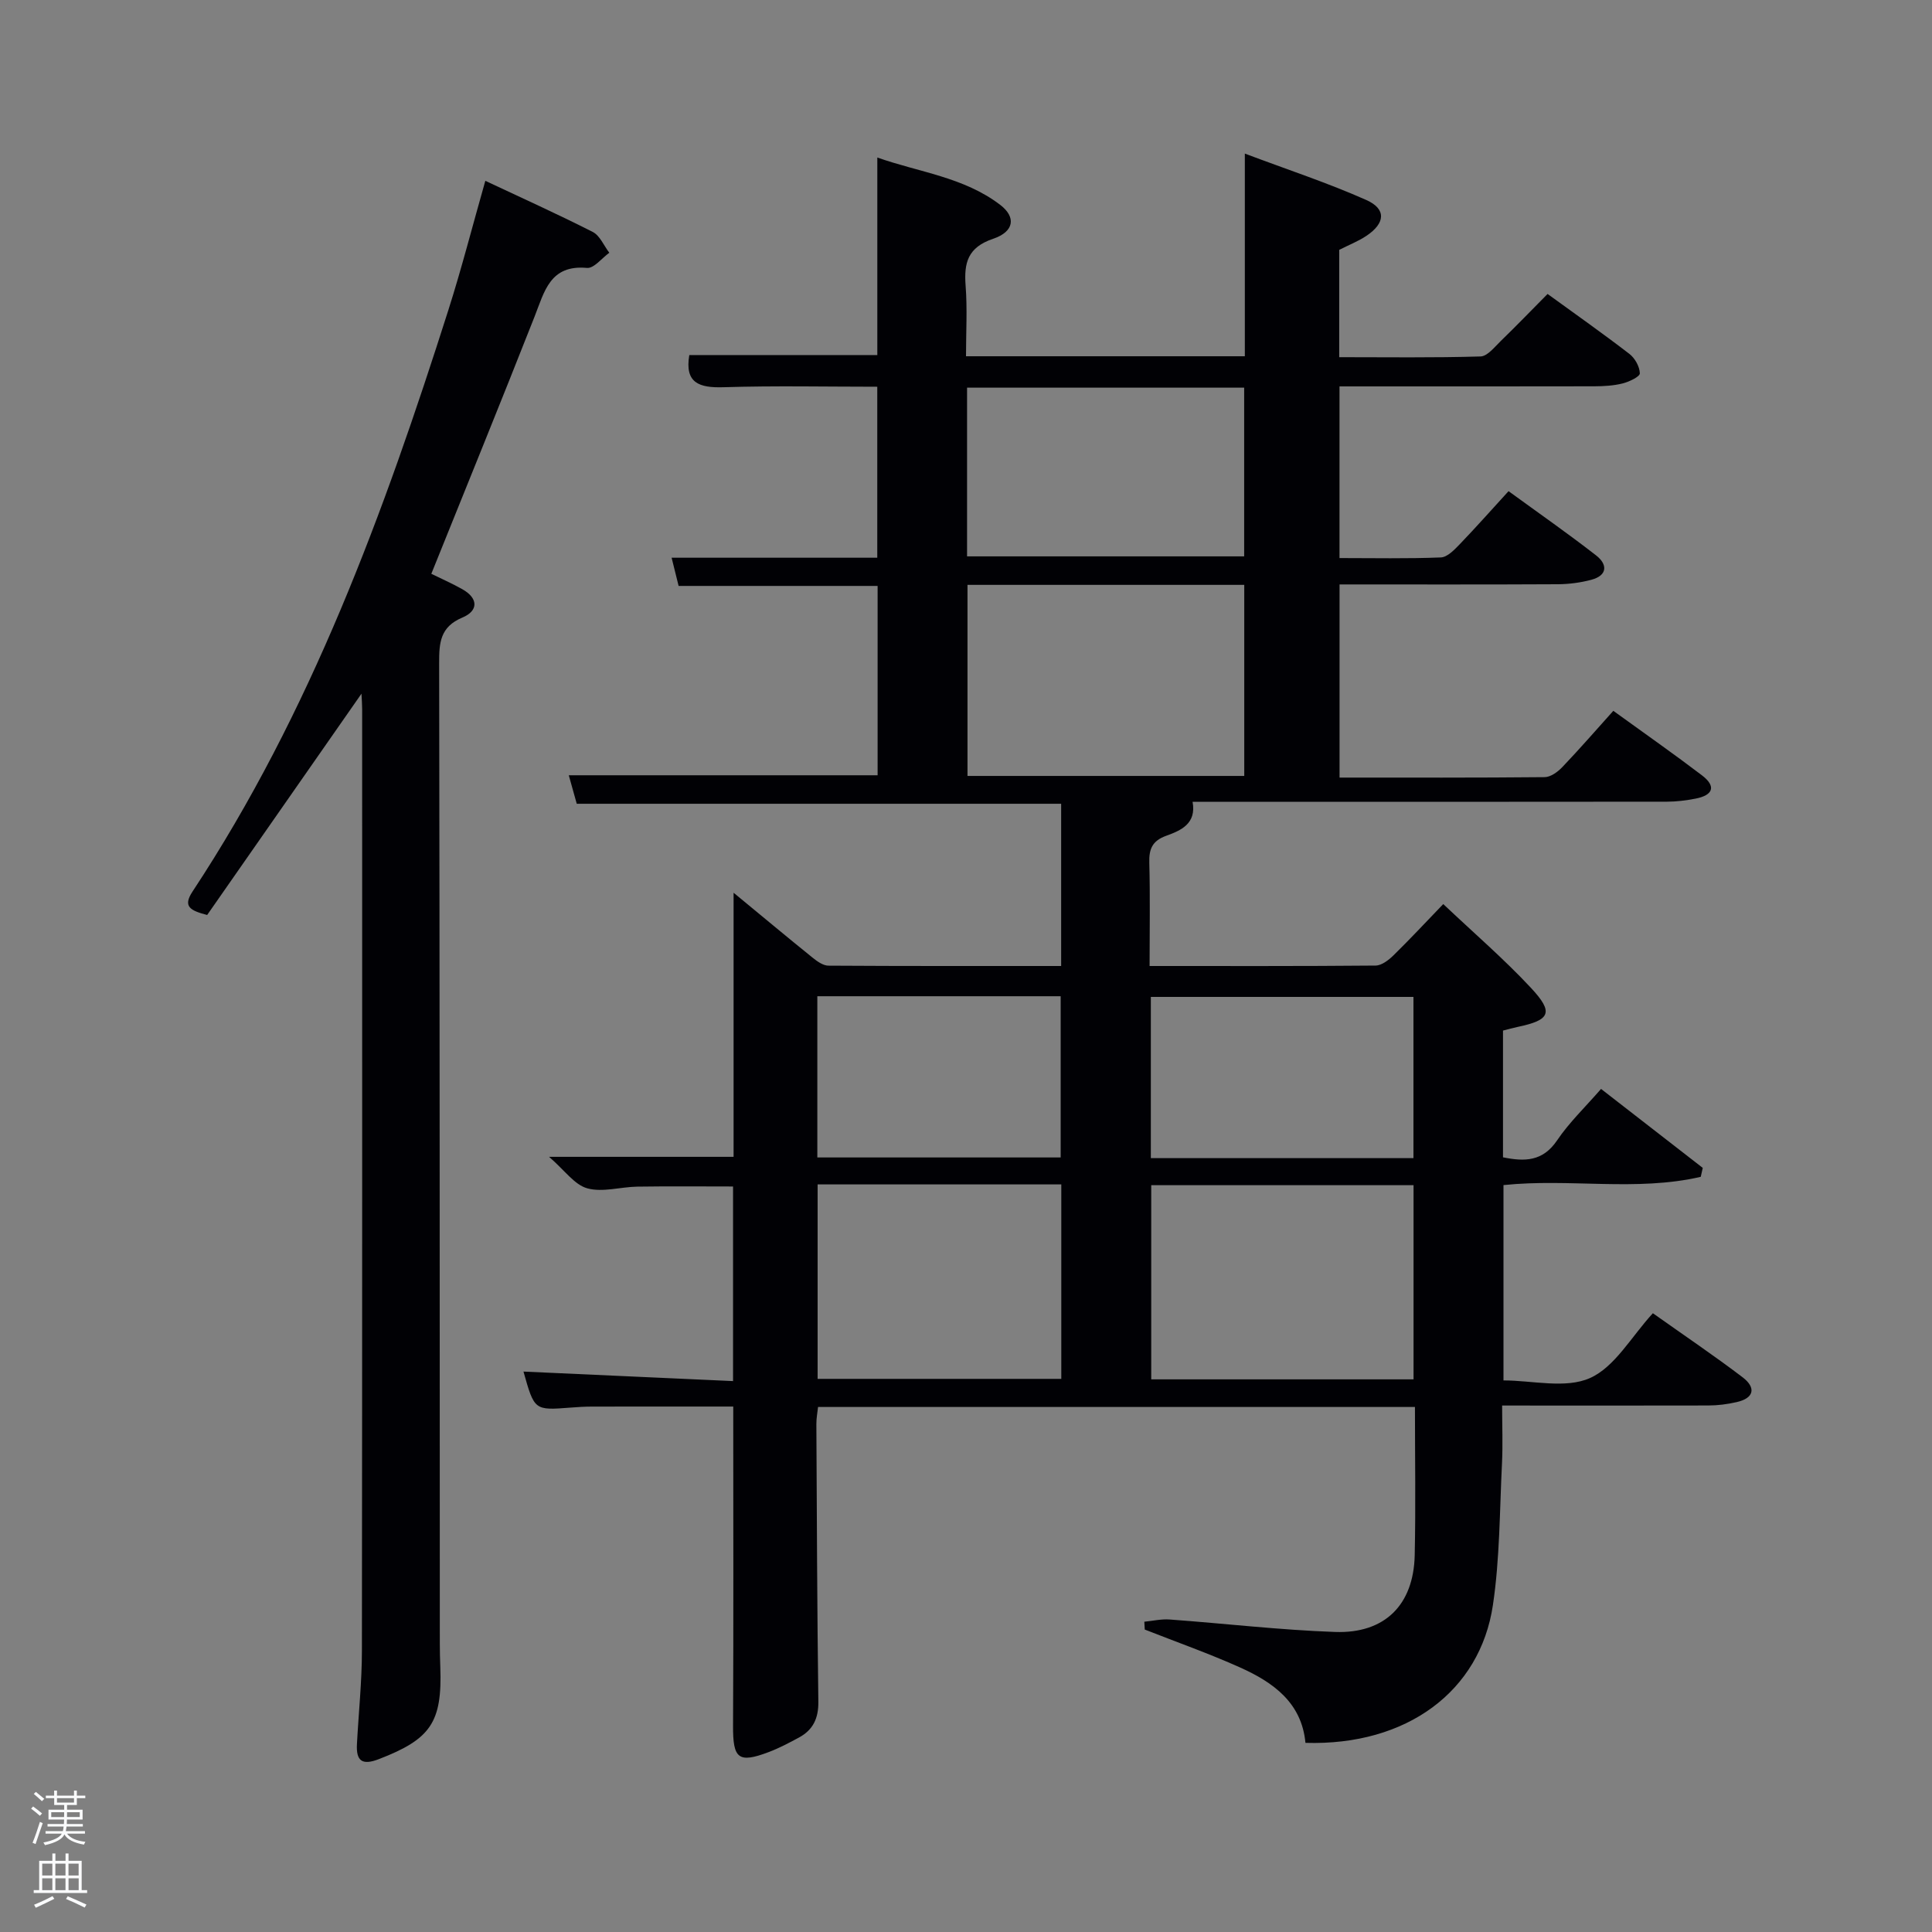 <svg enable-background="new 0 0 400 400" viewBox="0 0 400 400" xmlns="http://www.w3.org/2000/svg"><rect x="0" y="0" width="400" height="400" fill="#808080" stroke="none"/><path d="m6.44 374.46.42-.45c.65.47 1.27.95 1.85 1.44l-.45.49c-.65-.56-1.25-1.06-1.82-1.48m.93 7.33-.63-.26c.55-1.36 1.05-2.8 1.52-4.33.19.1.38.19.59.27-.46 1.29-.95 2.73-1.48 4.32m-.38-10.38.44-.42c.43.34 1.01.82 1.74 1.44l-.49.49c-.53-.51-1.09-1.01-1.69-1.51m2.5.35h1.72v-1.04h.59v1.04h3.52v-1.04h.59v1.04h1.75v.53h-1.75v1.42h-2.03v.97h3.22v2.03h-3.24c0 .35-.01.66-.03.93h3.32v.53h-3.37c-.03.27-.08.58-.15.94h3.96v.53h-3.71c.67.92 1.93 1.48 3.79 1.68-.13.24-.23.44-.29.59-2.13-.38-3.48-1.08-4.04-2.12-.43.97-1.77 1.72-4.03 2.23-.09-.19-.2-.37-.33-.55 2.1-.42 3.37-1.03 3.81-1.83h-3.36v-.53h3.58c.08-.29.13-.61.16-.94h-3.33v-.53h3.39c.02-.27.04-.58.04-.93h-3.23v-2.03h3.25v-.97h-2.07v-1.42h-1.73zm1.12 3.44v1h2.65c.01-.3.02-.44.02-.4v-.25-.35zm1.19-2h3.52v-.91h-3.52zm4.71 2h-2.63v.59c0 .15-.01.28-.01.4h2.64z" fill="#fafbfc"/><path d="m13.56 383.74h.63v1.52h2.72v6.07h1.13v.6h-11.06v-.6h1.13v-6.07h2.73v-1.52h.63v1.52h2.1v-1.52zm-2.69 8.83.38.56c-1.24.63-2.53 1.25-3.85 1.85-.1-.21-.21-.42-.34-.63 1.36-.55 2.63-1.15 3.81-1.78m-2.13-4.27h2.1v-2.45h-2.1zm0 3.04h2.1v-2.46h-2.1zm2.72-3.04h2.1v-2.45h-2.1zm0 3.04h2.1v-2.46h-2.1zm6.07 3.6c-1.41-.71-2.7-1.3-3.86-1.78l.35-.56c1.45.62 2.75 1.19 3.88 1.72zm-1.25-9.09h-2.1v2.45h2.1zm-2.09 5.49h2.1v-2.46h-2.1z" fill="#fafbfc"/><g fill="#010105"><path d="m236.92 335.76c1.75-.17 3.52-.59 5.24-.46 11.43.83 22.83 2.18 34.27 2.58 10.31.36 16.24-5.64 16.47-15.88.22-10.13.05-20.27.05-30.7-41.26 0-82.19 0-123.58 0-.11 1.06-.36 2.31-.35 3.56.1 19.16.16 38.33.41 57.49.04 3.41-1.1 5.81-4 7.38-2.04 1.1-4.11 2.2-6.28 3.02-6.32 2.39-7.42 1.35-7.38-5.49.11-21.82.04-43.65.04-66.05-9.73 0-19.47-.01-29.22.01-1.5 0-3 .09-4.49.21-7.46.58-7.46.58-9.72-7.46 14.44.66 28.78 1.31 43.39 1.97 0-14.03 0-27.14 0-40.29-6.63 0-13.21-.07-19.79.03-3.49.05-7.2 1.23-10.39.35-2.65-.73-4.67-3.72-7.91-6.52h38.2c0-17.87 0-35.74 0-54.68 5.95 4.9 11.13 9.23 16.39 13.47.93.75 2.15 1.62 3.24 1.63 15.97.1 31.93.07 48.19.07 0-11.31 0-22.25 0-33.59-33.25 0-66.63 0-100.29 0-.59-2.1-1.1-3.94-1.65-5.9h63.94c0-12.81 0-25.75 0-39.2-13.58 0-27.31 0-41.2 0-.53-2.15-.96-3.86-1.45-5.84h42.58c0-11.42 0-23.14 0-35.4-10.6 0-21.21-.23-31.8.1-5.08.16-8.1-.86-7.12-6.66h38.93c0-13.24 0-26.64 0-40.9 8.58 3.05 17.89 4.03 25.45 9.81 3.29 2.52 2.93 5.53-1.48 7.02-5.25 1.78-6.05 4.96-5.69 9.72.37 4.76.08 9.57.08 14.6h57.73c0-13.56 0-27.13 0-41.96 8.93 3.36 17.22 6.08 25.15 9.61 4.18 1.86 3.94 4.8.02 7.42-1.65 1.1-3.53 1.84-5.63 2.9v22.22c9.75 0 19.51.14 29.26-.15 1.43-.04 2.91-1.96 4.19-3.2 3.22-3.12 6.34-6.36 9.69-9.74 5.75 4.17 11.44 8.18 16.95 12.42 1.14.88 2.12 2.64 2.15 4.02.01.69-2.2 1.74-3.54 2.08-1.9.48-3.93.59-5.91.6-17.46.04-34.93.02-52.73.02v35.54c7.06 0 14.03.15 20.98-.13 1.35-.05 2.81-1.59 3.92-2.74 3.34-3.47 6.53-7.08 10.1-10.98 6.19 4.51 12.29 8.76 18.15 13.32 2.37 1.85 2.36 4.13-1.02 5.03-2.22.59-4.57.9-6.87.92-14.97.08-29.95.04-45.25.04v39.99c14.24 0 28.35.05 42.46-.09 1.25-.01 2.73-1.1 3.67-2.09 3.56-3.73 6.94-7.62 10.55-11.64 6.83 4.94 12.66 9.02 18.32 13.33 3.1 2.35 2.28 4.16-1.31 4.85-1.94.37-3.93.63-5.89.63-32.66.04-65.32.03-98.23.03.84 4.52-2.41 5.93-5.46 7.03-2.88 1.04-3.58 2.73-3.5 5.58.19 6.95.06 13.92.06 21.38 15.9 0 31.34.05 46.79-.09 1.24-.01 2.69-1.12 3.68-2.09 3.42-3.35 6.69-6.86 10.33-10.64 6.42 6.07 12.6 11.39 18.13 17.32 4.81 5.15 4.05 6.69-2.76 8.12-.96.2-1.9.47-3 .75v26.24c4.45.9 8.21.91 11.2-3.51 2.49-3.69 5.78-6.83 9.1-10.65 7.14 5.54 14.1 10.95 21.06 16.35-.14.62-.28 1.23-.42 1.85-13.34 3.09-27.11.28-40.84 1.71v40.44c5.98 0 12.84 1.77 17.91-.49 5.16-2.3 8.56-8.57 13.02-13.42 6.77 4.8 12.81 8.87 18.59 13.27 2.77 2.11 2.43 4.3-1.24 5.13-1.92.44-3.93.7-5.89.7-13.98.04-27.97.01-42.67.01 0 4.16.16 8.1-.03 12.01-.49 9.78-.44 19.66-1.88 29.31-2.65 17.83-17.82 29.15-38.81 28.52-.78-8.35-6.71-12.55-13.56-15.62-6.44-2.89-13.13-5.25-19.71-7.84-.03-.54-.06-1.08-.09-1.62zm-36.61-214.67v39.56h57.3c0-13.39 0-26.43 0-39.56-19.2 0-38 0-57.3 0zm92.35 164.49c0-13.83 0-27.06 0-40.2-18.38 0-36.41 0-54.31 0v40.2zm-123.38-40.36v40.26h50.45c0-13.58 0-26.82 0-40.26-16.86 0-33.44 0-50.45 0zm30.94-130.03h57.37c0-11.95 0-23.5 0-34.93-19.32 0-38.24 0-57.37 0zm92.42 124.59c0-11.44 0-22.49 0-33.38-18.4 0-36.43 0-54.37 0v33.38zm-123.42-.14h50.38c0-11.4 0-22.45 0-33.38-16.99 0-33.57 0-50.38 0z"/><path d="m89.3 118.8c1.99.98 4.27 1.98 6.42 3.19 3.34 1.88 3.34 4.47.03 5.86-4.65 1.94-4.84 5.24-4.83 9.47.12 67.63.12 135.25.14 202.88 0 1.66.04 3.33.1 4.99.41 11.45-2.01 14.89-12.75 19.03-3.48 1.34-4.69.32-4.51-3.1.34-6.47 1.03-12.94 1.03-19.41.08-64.96.05-129.92.05-194.89 0-.95-.08-1.89-.14-3.2-10.84 15.56-21.42 30.73-31.95 45.82-3.44-.91-5.11-1.7-3.04-4.84 24.51-37.14 39.62-78.43 53-120.47 2.75-8.65 5-17.46 7.63-26.69 7.62 3.58 15.02 6.91 22.24 10.58 1.49.76 2.3 2.84 3.43 4.31-1.54 1.11-3.19 3.27-4.62 3.14-7.65-.7-8.8 4.86-10.85 10.07-6.94 17.62-14.08 35.14-21.38 53.26z"/></g></svg>